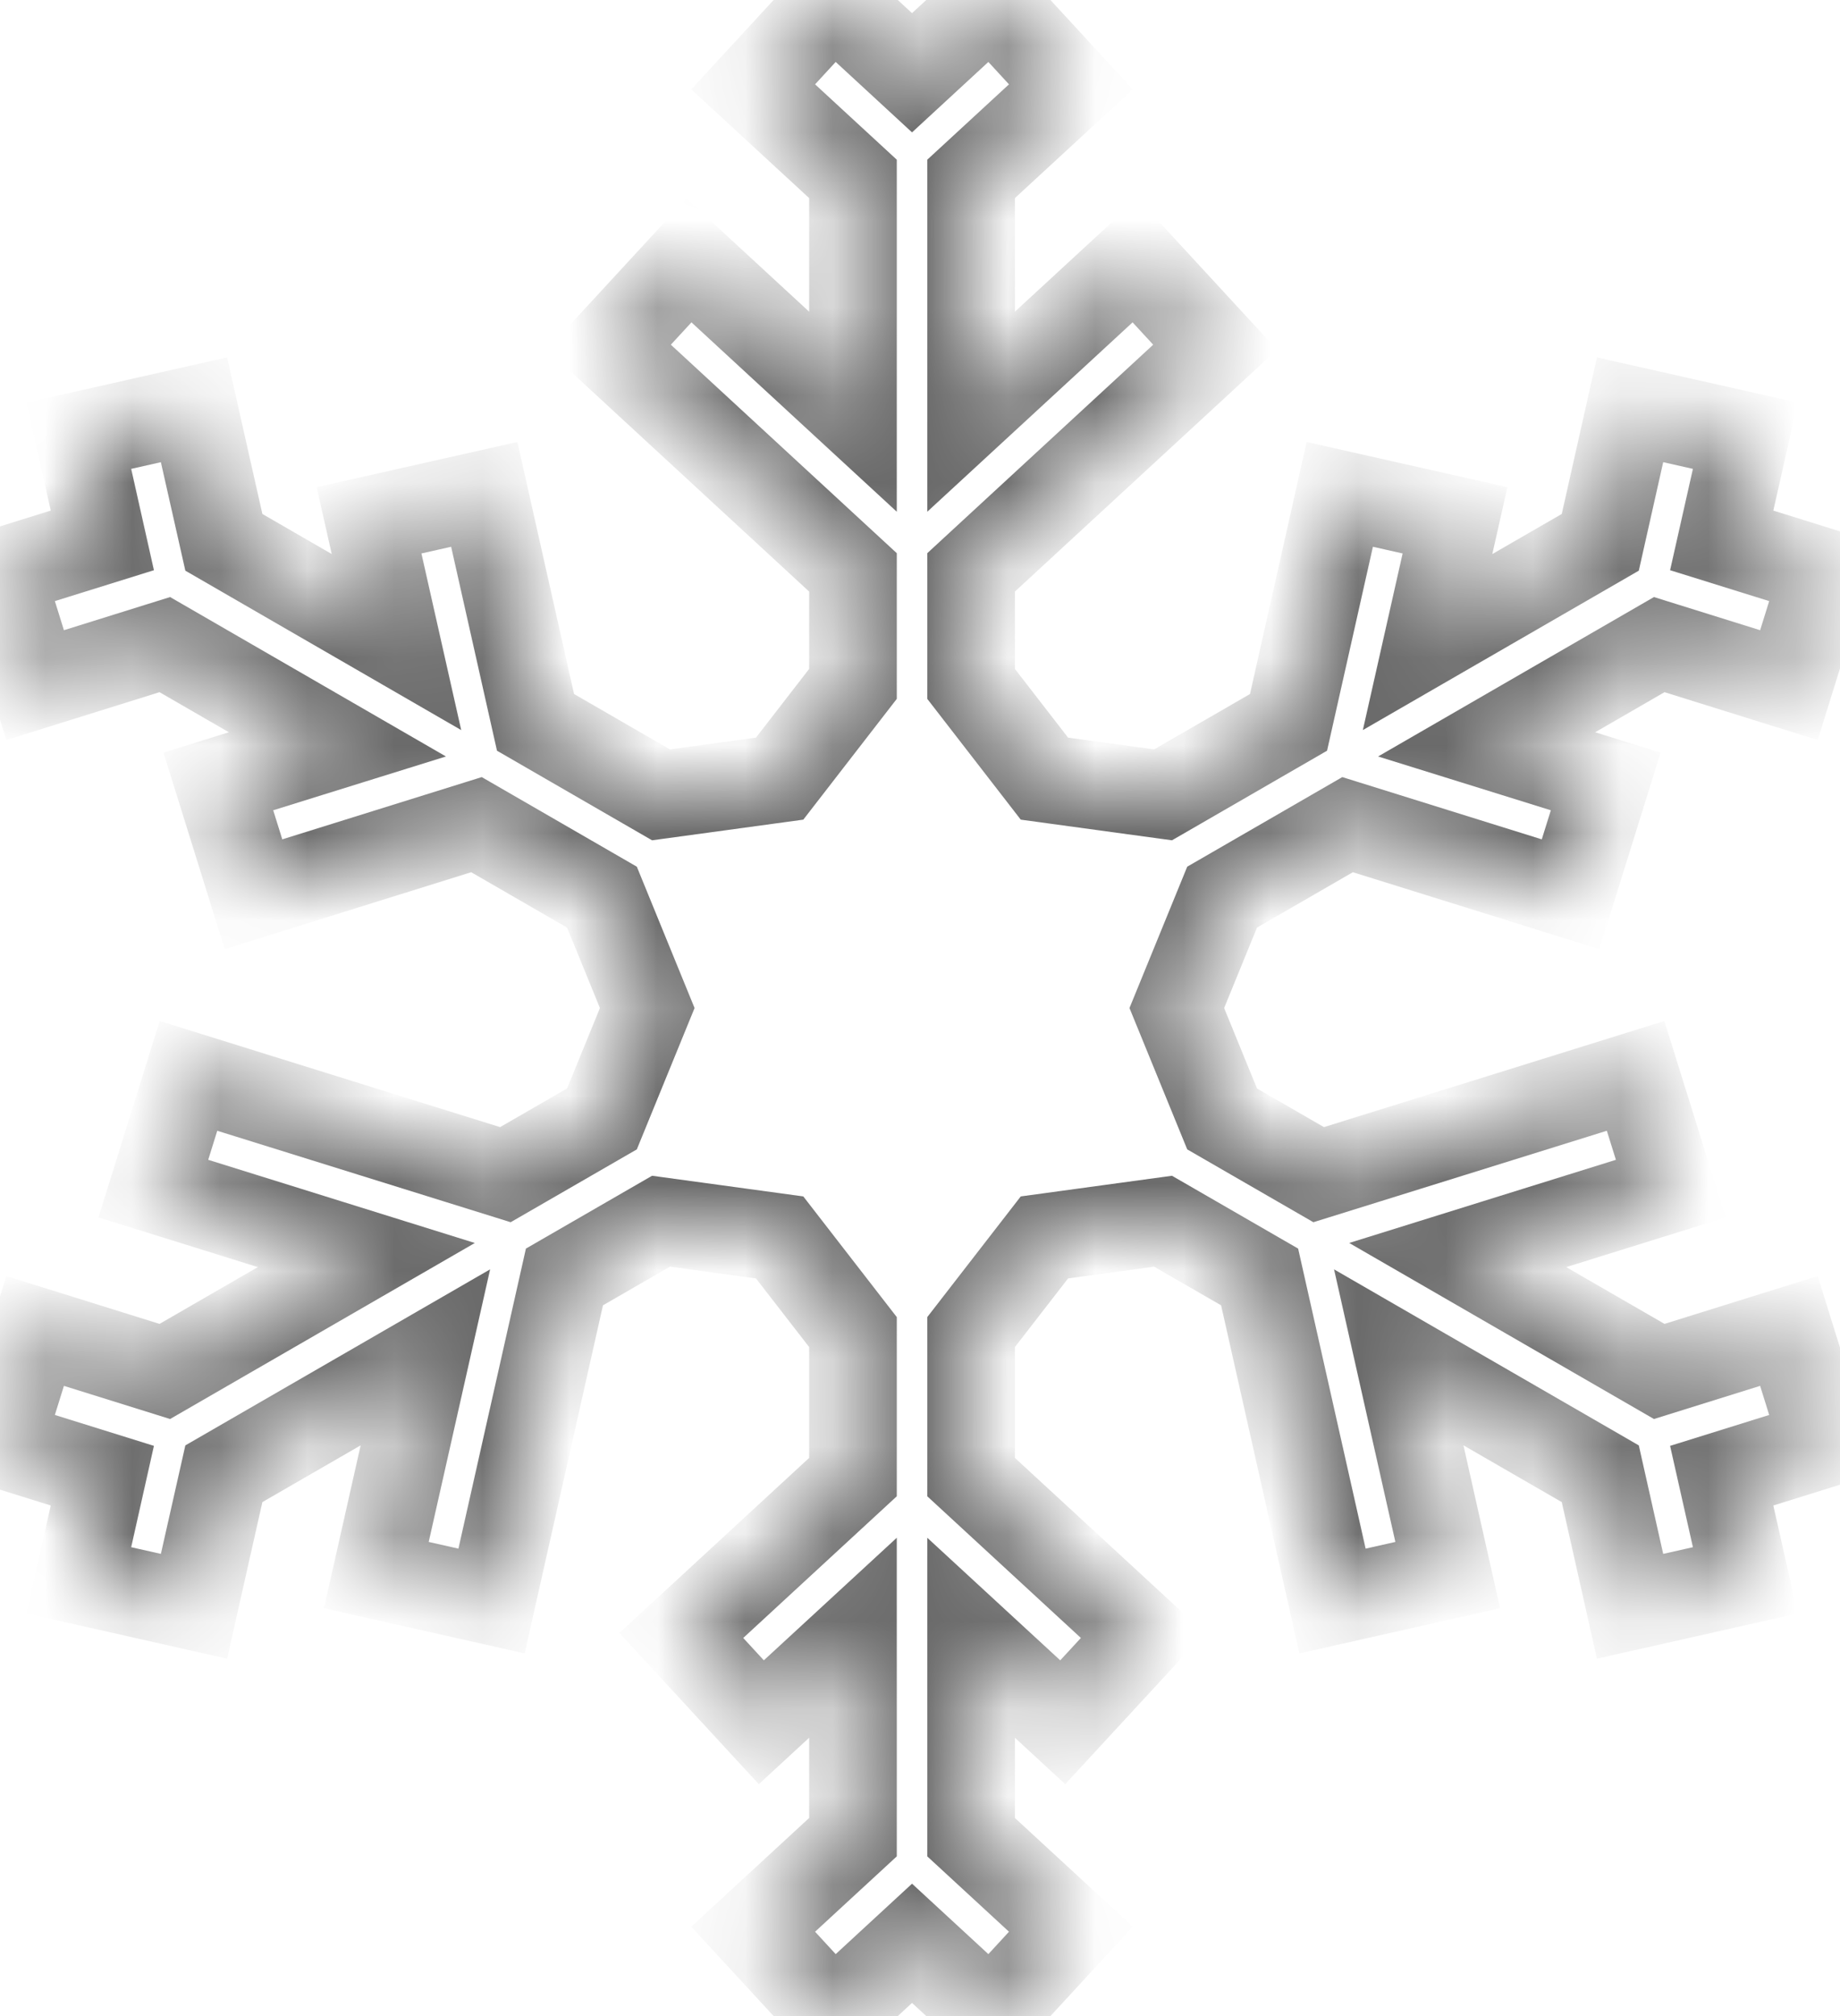 <svg width="21" height="23" viewBox="0 0 21 23" fill="none" xmlns="http://www.w3.org/2000/svg">
<mask id="path-1-inside-1" fill="white">
<path d="M20.417 15.184L18.937 15.646L16.637 14.318L19.069 13.56L18.667 12.274L15.05 13.401L13.948 12.765L13.431 11.5L13.948 10.235L15.38 9.408L17.925 10.202L18.326 8.915L16.967 8.492L18.937 7.354L20.417 7.816L20.818 6.529L19.65 6.165L19.919 4.971L18.604 4.675L18.264 6.187L16.293 7.325L16.606 5.936L15.291 5.64L14.706 8.241L13.274 9.068L11.92 8.883L11.083 7.802V6.53L13.868 3.961L12.955 2.971L11.083 4.697V2.041L12.222 0.991L11.309 0L10.409 0.83L9.509 0L8.596 0.991L9.735 2.041V4.697L7.863 2.971L6.95 3.961L9.735 6.53V7.802L8.898 8.883L7.544 9.068L6.112 8.241L5.527 5.64L4.212 5.936L4.525 7.325L2.555 6.187L2.214 4.675L0.9 4.971L1.168 6.165L0 6.529L0.401 7.816L1.881 7.354L3.851 8.492L2.492 8.915L2.893 10.202L5.438 9.408L6.87 10.235L7.387 11.5L6.87 12.765L5.768 13.401L2.151 12.274L1.75 13.56L4.181 14.318L1.881 15.646L0.401 15.184L0 16.471L1.168 16.835L0.9 18.029L2.214 18.325L2.555 16.813L4.855 15.485L4.295 17.969L5.61 18.265L6.442 14.568L7.544 13.932L8.898 14.117L9.735 15.197V16.851L7.776 18.658L8.689 19.648L9.735 18.684V20.959L8.596 22.009L9.509 23L10.409 22.17L11.309 23L12.222 22.009L11.083 20.959V18.684L12.129 19.648L13.043 18.658L11.083 16.851V15.197L11.92 14.117L13.274 13.932L14.376 14.568L15.208 18.265L16.523 17.969L15.964 15.485L18.264 16.813L18.604 18.325L19.919 18.029L19.65 16.835L20.818 16.471L20.417 15.184Z"/>
</mask>
<path d="M20.417 15.184L18.937 15.646L16.637 14.318L19.069 13.56L18.667 12.274L15.05 13.401L13.948 12.765L13.431 11.5L13.948 10.235L15.38 9.408L17.925 10.202L18.326 8.915L16.967 8.492L18.937 7.354L20.417 7.816L20.818 6.529L19.65 6.165L19.919 4.971L18.604 4.675L18.264 6.187L16.293 7.325L16.606 5.936L15.291 5.64L14.706 8.241L13.274 9.068L11.92 8.883L11.083 7.802V6.53L13.868 3.961L12.955 2.971L11.083 4.697V2.041L12.222 0.991L11.309 0L10.409 0.83L9.509 0L8.596 0.991L9.735 2.041V4.697L7.863 2.971L6.95 3.961L9.735 6.53V7.802L8.898 8.883L7.544 9.068L6.112 8.241L5.527 5.64L4.212 5.936L4.525 7.325L2.555 6.187L2.214 4.675L0.9 4.971L1.168 6.165L0 6.529L0.401 7.816L1.881 7.354L3.851 8.492L2.492 8.915L2.893 10.202L5.438 9.408L6.87 10.235L7.387 11.5L6.87 12.765L5.768 13.401L2.151 12.274L1.75 13.56L4.181 14.318L1.881 15.646L0.401 15.184L0 16.471L1.168 16.835L0.9 18.029L2.214 18.325L2.555 16.813L4.855 15.485L4.295 17.969L5.61 18.265L6.442 14.568L7.544 13.932L8.898 14.117L9.735 15.197V16.851L7.776 18.658L8.689 19.648L9.735 18.684V20.959L8.596 22.009L9.509 23L10.409 22.17L11.309 23L12.222 22.009L11.083 20.959V18.684L12.129 19.648L13.043 18.658L11.083 16.851V15.197L11.92 14.117L13.274 13.932L14.376 14.568L15.208 18.265L16.523 17.969L15.964 15.485L18.264 16.813L18.604 18.325L19.919 18.029L19.65 16.835L20.818 16.471L20.417 15.184Z" stroke="#6A6A6A" mask="url(#path-1-inside-1)"/>
</svg>
